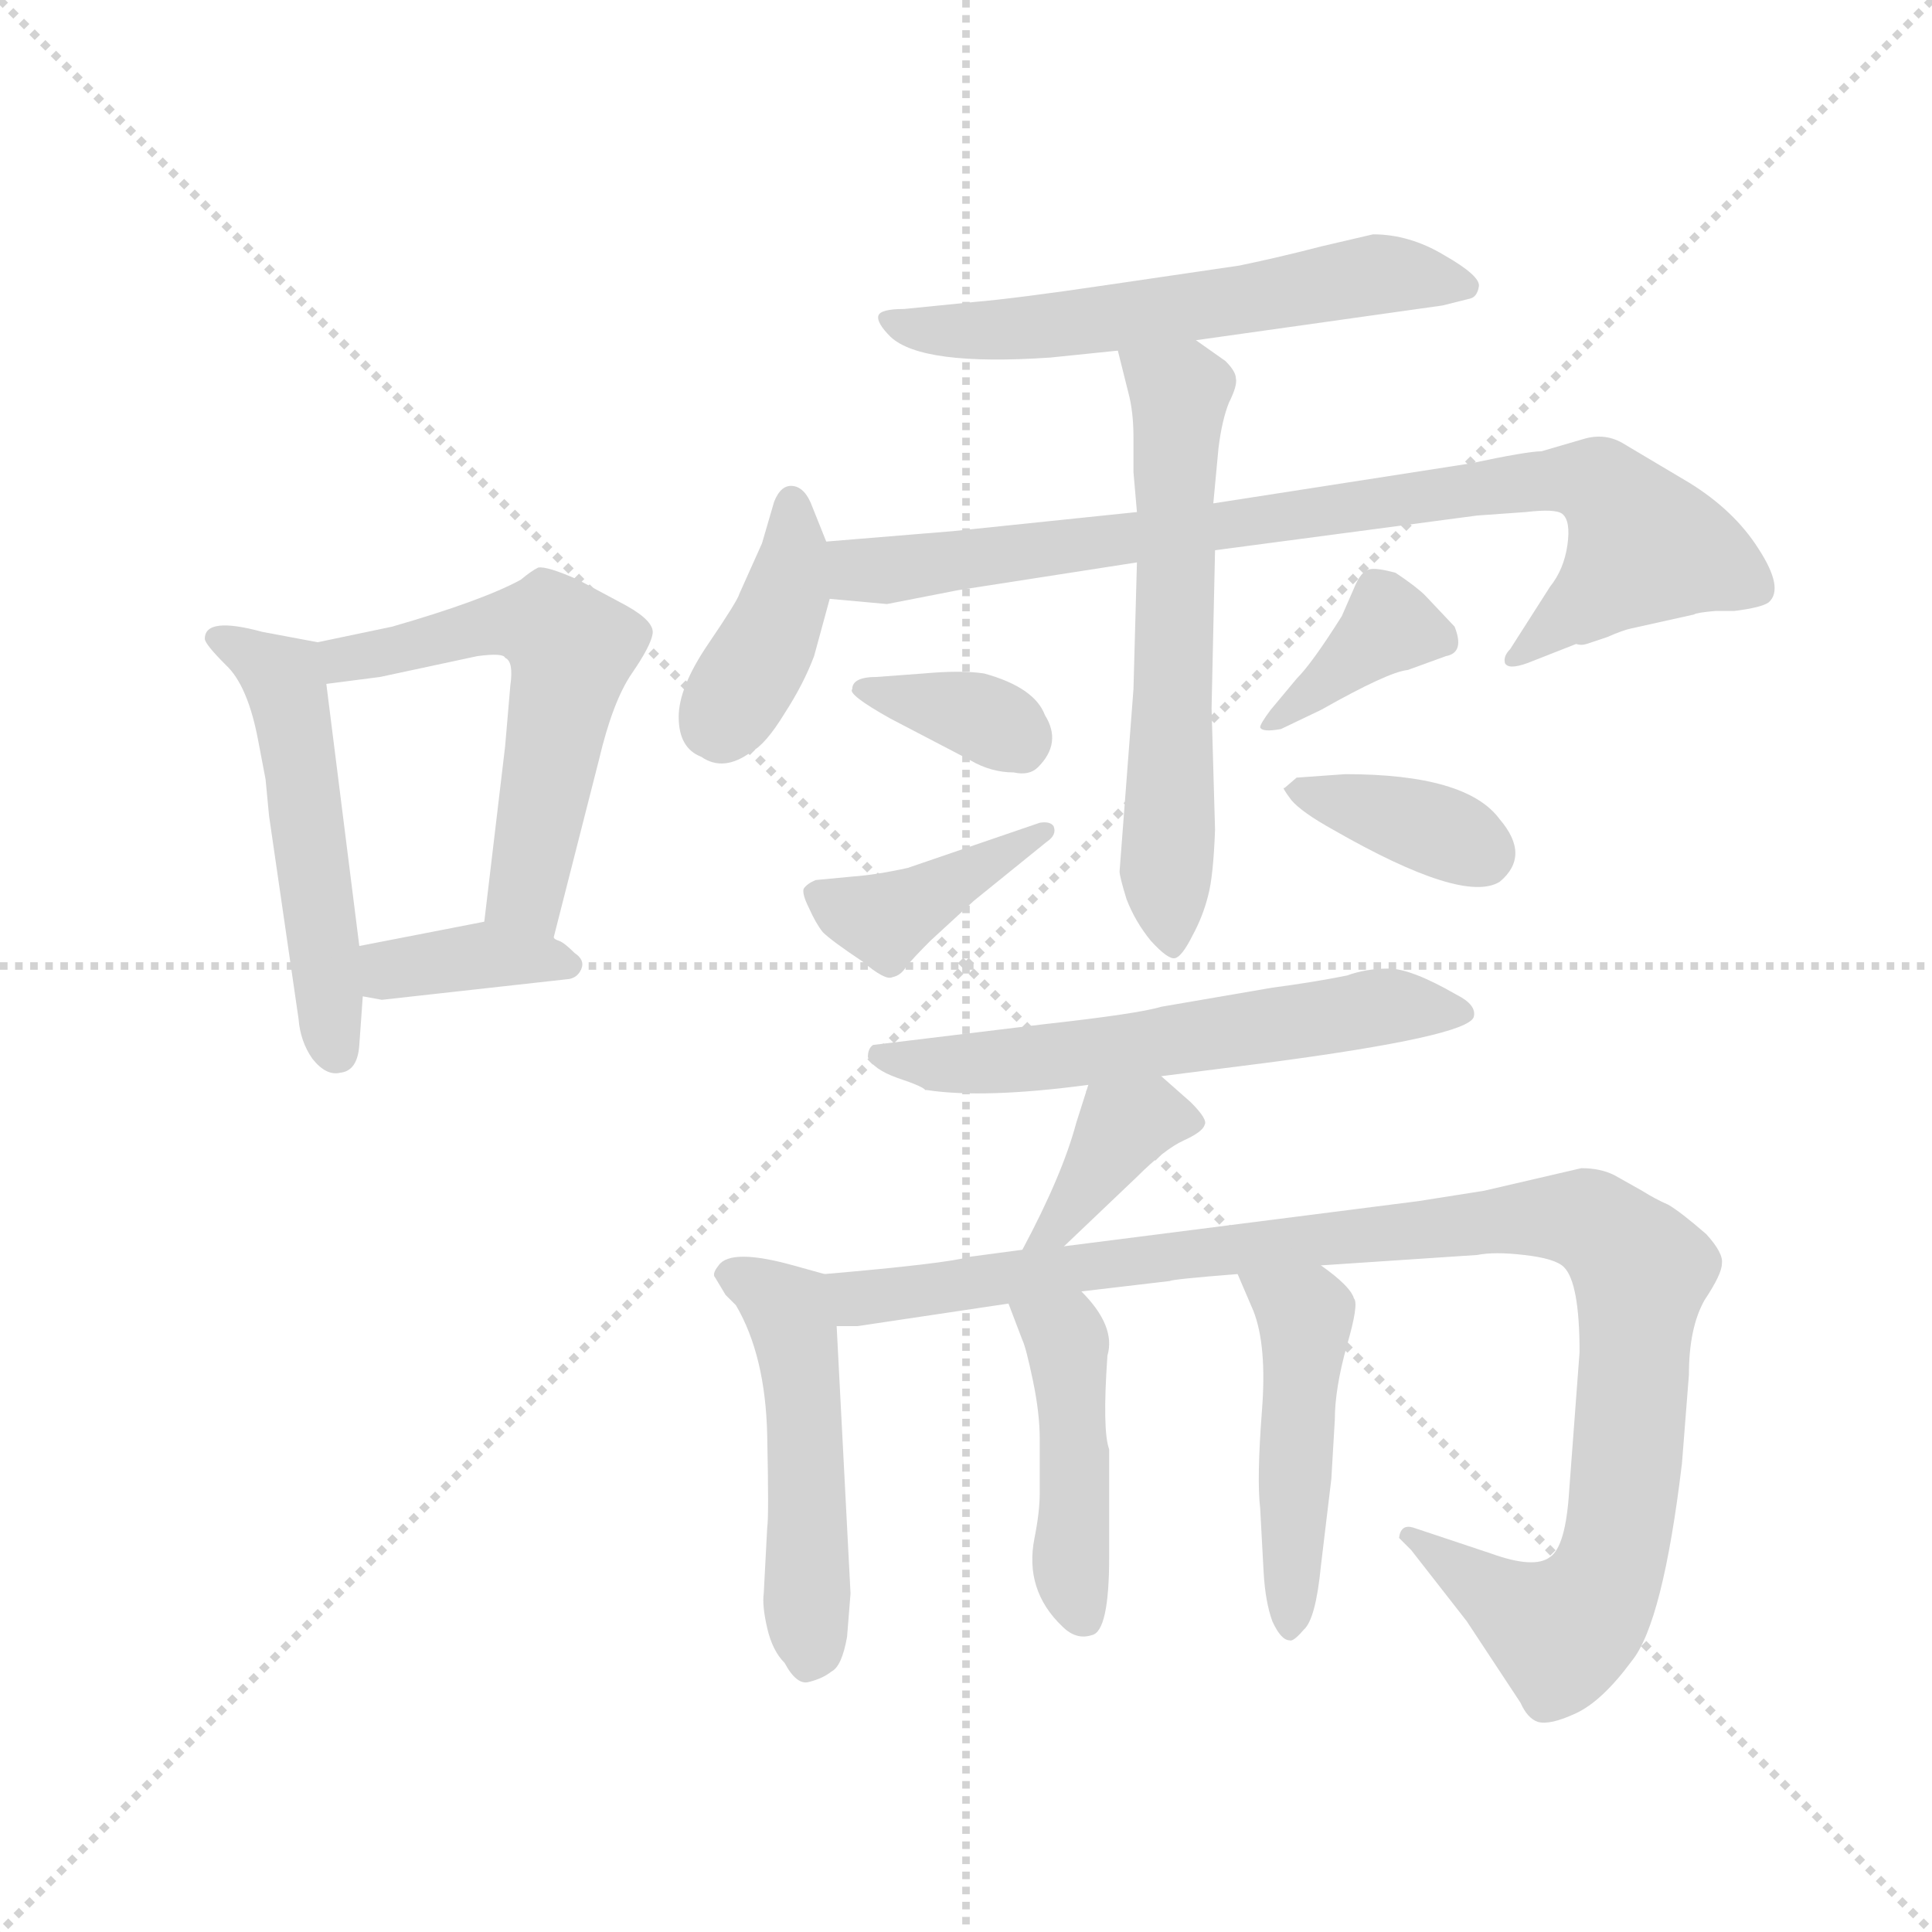 <svg version="1.1" viewBox="0 0 1024 1024" xmlns="http://www.w3.org/2000/svg">
  <g stroke="lightgray" stroke-dasharray="1,1" stroke-width="1" transform="scale(4, 4)">
    <line x1="0" y1="0" x2="256" y2="256"></line>
    <line x1="256" y1="0" x2="0" y2="256"></line>
    <line x1="128" y1="0" x2="128" y2="256"></line>
    <line x1="0" y1="128" x2="256" y2="128"></line>
  </g>
  <g transform="scale(0.92, -0.92) translate(60, -850)">
    <style type="text/css">
      
        @keyframes keyframes0 {
          from {
            stroke: blue;
            stroke-dashoffset: 516;
            stroke-width: 128;
          }
          63% {
            animation-timing-function: step-end;
            stroke: blue;
            stroke-dashoffset: 0;
            stroke-width: 128;
          }
          to {
            stroke: black;
            stroke-width: 1024;
          }
        }
        #make-me-a-hanzi-animation-0 {
          animation: keyframes0 0.67s both;
          animation-delay: 0s;
          animation-timing-function: linear;
        }
      
        @keyframes keyframes1 {
          from {
            stroke: blue;
            stroke-dashoffset: 566;
            stroke-width: 128;
          }
          65% {
            animation-timing-function: step-end;
            stroke: blue;
            stroke-dashoffset: 0;
            stroke-width: 128;
          }
          to {
            stroke: black;
            stroke-width: 1024;
          }
        }
        #make-me-a-hanzi-animation-1 {
          animation: keyframes1 0.711s both;
          animation-delay: 0.67s;
          animation-timing-function: linear;
        }
      
        @keyframes keyframes2 {
          from {
            stroke: blue;
            stroke-dashoffset: 370;
            stroke-width: 128;
          }
          55% {
            animation-timing-function: step-end;
            stroke: blue;
            stroke-dashoffset: 0;
            stroke-width: 128;
          }
          to {
            stroke: black;
            stroke-width: 1024;
          }
        }
        #make-me-a-hanzi-animation-2 {
          animation: keyframes2 0.551s both;
          animation-delay: 1.381s;
          animation-timing-function: linear;
        }
      
        @keyframes keyframes3 {
          from {
            stroke: blue;
            stroke-dashoffset: 589;
            stroke-width: 128;
          }
          66% {
            animation-timing-function: step-end;
            stroke: blue;
            stroke-dashoffset: 0;
            stroke-width: 128;
          }
          to {
            stroke: black;
            stroke-width: 1024;
          }
        }
        #make-me-a-hanzi-animation-3 {
          animation: keyframes3 0.729s both;
          animation-delay: 1.932s;
          animation-timing-function: linear;
        }
      
        @keyframes keyframes4 {
          from {
            stroke: blue;
            stroke-dashoffset: 393;
            stroke-width: 128;
          }
          56% {
            animation-timing-function: step-end;
            stroke: blue;
            stroke-dashoffset: 0;
            stroke-width: 128;
          }
          to {
            stroke: black;
            stroke-width: 1024;
          }
        }
        #make-me-a-hanzi-animation-4 {
          animation: keyframes4 0.57s both;
          animation-delay: 2.661s;
          animation-timing-function: linear;
        }
      
        @keyframes keyframes5 {
          from {
            stroke: blue;
            stroke-dashoffset: 845;
            stroke-width: 128;
          }
          73% {
            animation-timing-function: step-end;
            stroke: blue;
            stroke-dashoffset: 0;
            stroke-width: 128;
          }
          to {
            stroke: black;
            stroke-width: 1024;
          }
        }
        #make-me-a-hanzi-animation-5 {
          animation: keyframes5 0.938s both;
          animation-delay: 3.231s;
          animation-timing-function: linear;
        }
      
        @keyframes keyframes6 {
          from {
            stroke: blue;
            stroke-dashoffset: 609;
            stroke-width: 128;
          }
          66% {
            animation-timing-function: step-end;
            stroke: blue;
            stroke-dashoffset: 0;
            stroke-width: 128;
          }
          to {
            stroke: black;
            stroke-width: 1024;
          }
        }
        #make-me-a-hanzi-animation-6 {
          animation: keyframes6 0.746s both;
          animation-delay: 4.168s;
          animation-timing-function: linear;
        }
      
        @keyframes keyframes7 {
          from {
            stroke: blue;
            stroke-dashoffset: 350;
            stroke-width: 128;
          }
          53% {
            animation-timing-function: step-end;
            stroke: blue;
            stroke-dashoffset: 0;
            stroke-width: 128;
          }
          to {
            stroke: black;
            stroke-width: 1024;
          }
        }
        #make-me-a-hanzi-animation-7 {
          animation: keyframes7 0.535s both;
          animation-delay: 4.914s;
          animation-timing-function: linear;
        }
      
        @keyframes keyframes8 {
          from {
            stroke: blue;
            stroke-dashoffset: 403;
            stroke-width: 128;
          }
          57% {
            animation-timing-function: step-end;
            stroke: blue;
            stroke-dashoffset: 0;
            stroke-width: 128;
          }
          to {
            stroke: black;
            stroke-width: 1024;
          }
        }
        #make-me-a-hanzi-animation-8 {
          animation: keyframes8 0.578s both;
          animation-delay: 5.449s;
          animation-timing-function: linear;
        }
      
        @keyframes keyframes9 {
          from {
            stroke: blue;
            stroke-dashoffset: 375;
            stroke-width: 128;
          }
          55% {
            animation-timing-function: step-end;
            stroke: blue;
            stroke-dashoffset: 0;
            stroke-width: 128;
          }
          to {
            stroke: black;
            stroke-width: 1024;
          }
        }
        #make-me-a-hanzi-animation-9 {
          animation: keyframes9 0.555s both;
          animation-delay: 6.027s;
          animation-timing-function: linear;
        }
      
        @keyframes keyframes10 {
          from {
            stroke: blue;
            stroke-dashoffset: 370;
            stroke-width: 128;
          }
          55% {
            animation-timing-function: step-end;
            stroke: blue;
            stroke-dashoffset: 0;
            stroke-width: 128;
          }
          to {
            stroke: black;
            stroke-width: 1024;
          }
        }
        #make-me-a-hanzi-animation-10 {
          animation: keyframes10 0.551s both;
          animation-delay: 6.582s;
          animation-timing-function: linear;
        }
      
        @keyframes keyframes11 {
          from {
            stroke: blue;
            stroke-dashoffset: 595;
            stroke-width: 128;
          }
          66% {
            animation-timing-function: step-end;
            stroke: blue;
            stroke-dashoffset: 0;
            stroke-width: 128;
          }
          to {
            stroke: black;
            stroke-width: 1024;
          }
        }
        #make-me-a-hanzi-animation-11 {
          animation: keyframes11 0.734s both;
          animation-delay: 7.133s;
          animation-timing-function: linear;
        }
      
        @keyframes keyframes12 {
          from {
            stroke: blue;
            stroke-dashoffset: 378;
            stroke-width: 128;
          }
          55% {
            animation-timing-function: step-end;
            stroke: blue;
            stroke-dashoffset: 0;
            stroke-width: 128;
          }
          to {
            stroke: black;
            stroke-width: 1024;
          }
        }
        #make-me-a-hanzi-animation-12 {
          animation: keyframes12 0.558s both;
          animation-delay: 7.867s;
          animation-timing-function: linear;
        }
      
        @keyframes keyframes13 {
          from {
            stroke: blue;
            stroke-dashoffset: 494;
            stroke-width: 128;
          }
          62% {
            animation-timing-function: step-end;
            stroke: blue;
            stroke-dashoffset: 0;
            stroke-width: 128;
          }
          to {
            stroke: black;
            stroke-width: 1024;
          }
        }
        #make-me-a-hanzi-animation-13 {
          animation: keyframes13 0.652s both;
          animation-delay: 8.425s;
          animation-timing-function: linear;
        }
      
        @keyframes keyframes14 {
          from {
            stroke: blue;
            stroke-dashoffset: 1052;
            stroke-width: 128;
          }
          77% {
            animation-timing-function: step-end;
            stroke: blue;
            stroke-dashoffset: 0;
            stroke-width: 128;
          }
          to {
            stroke: black;
            stroke-width: 1024;
          }
        }
        #make-me-a-hanzi-animation-14 {
          animation: keyframes14 1.106s both;
          animation-delay: 9.077s;
          animation-timing-function: linear;
        }
      
        @keyframes keyframes15 {
          from {
            stroke: blue;
            stroke-dashoffset: 448;
            stroke-width: 128;
          }
          59% {
            animation-timing-function: step-end;
            stroke: blue;
            stroke-dashoffset: 0;
            stroke-width: 128;
          }
          to {
            stroke: black;
            stroke-width: 1024;
          }
        }
        #make-me-a-hanzi-animation-15 {
          animation: keyframes15 0.615s both;
          animation-delay: 10.183s;
          animation-timing-function: linear;
        }
      
        @keyframes keyframes16 {
          from {
            stroke: blue;
            stroke-dashoffset: 474;
            stroke-width: 128;
          }
          61% {
            animation-timing-function: step-end;
            stroke: blue;
            stroke-dashoffset: 0;
            stroke-width: 128;
          }
          to {
            stroke: black;
            stroke-width: 1024;
          }
        }
        #make-me-a-hanzi-animation-16 {
          animation: keyframes16 0.636s both;
          animation-delay: 10.798s;
          animation-timing-function: linear;
        }
      
    </style>
    
      <path d="M 123 480 L 91 486 Q 58 495 58 482 Q 58 479 70 467 Q 83 455 89 422 L 93 401 L 95 380 L 112 263 Q 113 250 120 240 Q 128 230 136 232 Q 146 233 147 248 L 149 276 L 147 305 L 128 456 C 125 480 125 480 123 480 Z" fill="lightgray"></path>
    
      <path d="M 259 310 L 285 412 Q 293 446 304 462 Q 315 478 316 485 Q 317 492 301 501 L 273 516 Q 255 524 250 523 Q 246 521 240 516 Q 218 504 166 489 L 123 480 C 94 474 98 452 128 456 L 159 460 L 215 472 Q 230 474 231 471 Q 236 469 234 455 L 231 420 L 219 319 C 215 289 252 281 259 310 Z" fill="lightgray"></path>
    
      <path d="M 149 276 L 160 274 L 268 286 Q 273 287 275 292 Q 277 297 271 301 Q 265 307 262 308 Q 259 309 259 310 C 238 323 238 323 219 319 L 147 305 C 118 299 119 281 149 276 Z" fill="lightgray"></path>
    
      <path d="M 654 697 L 579 686 Q 525 678 501 676 L 461 672 Q 447 672 446 668 Q 445 664 453 656 Q 471 639 545 644 L 584 648 L 629 654 L 771 674 L 787 678 Q 791 679 792 685 Q 793 691 772 703 Q 752 715 731 715 L 701 708 Q 678 702 654 697 Z" fill="lightgray"></path>
    
      <path d="M 416 538 L 408 558 Q 404 569 397 570 Q 390 571 386 561 L 379 537 L 366 508 Q 365 504 348 479 Q 331 454 331 437 Q 331 419 344 414 Q 357 405 373 417 Q 381 421 392 439 Q 403 456 409 472 L 418 505 C 423 522 423 522 416 538 Z" fill="lightgray"></path>
    
      <path d="M 595 555 L 489 544 L 416 538 C 386 536 388 508 418 505 L 451 502 L 492 510 L 595 526 L 640 533 L 791 553 L 819 555 Q 836 557 840 554 Q 845 550 843 536 Q 841 522 833 512 L 810 476 Q 806 472 807 468 Q 809 464 820 468 L 848 479 Q 851 478 854 479 L 866 483 Q 875 487 880 488 L 916 496 Q 917 497 928 498 L 939 498 Q 955 500 959 503 Q 968 511 953 534 Q 939 556 913 572 L 876 594 Q 865 601 852 597 L 828 590 Q 820 590 787 583 L 639 560 L 595 555 Z" fill="lightgray"></path>
    
      <path d="M 584 648 L 590 624 Q 593 613 593 598 L 593 578 L 595 555 L 595 526 L 593 453 L 585 348 Q 585 345 589 332 Q 594 319 603 308 Q 613 297 617 298 Q 621 299 627 311 Q 633 322 636 334 Q 639 345 640 372 L 638 442 L 640 533 L 639 560 L 642 592 Q 644 608 648 618 Q 653 628 652 632 Q 652 636 646 642 L 629 654 C 604 671 577 677 584 648 Z" fill="lightgray"></path>
    
      <path d="M 431 453 Q 428 450 453 436 L 499 412 Q 511 405 524 405 Q 533 403 538 408 Q 552 422 542 438 Q 536 454 507 462 Q 494 464 472 462 L 445 460 Q 431 460 431 453 Z" fill="lightgray"></path>
    
      <path d="M 539 376 L 463 350 Q 445 346 431 345 L 410 343 Q 405 341 403 338 Q 402 335 406 327 Q 410 318 414 313 Q 419 308 437 296 Q 450 285 454 287 Q 459 288 462 293 Q 466 298 476 308 L 501 331 L 543 365 Q 549 369 547 374 Q 545 377 539 376 Z" fill="lightgray"></path>
    
      <path d="M 687 459 L 672 441 Q 666 433 666 431 Q 667 428 678 430 L 701 441 Q 740 463 751 464 L 773 472 Q 784 474 778 489 L 761 507 Q 756 512 744 520 Q 733 523 729 522 Q 724 521 720 511 L 713 495 Q 696 468 687 459 Z" fill="lightgray"></path>
    
      <path d="M 715 404 L 687 402 L 680 396 Q 678 397 684 389 Q 690 382 708 372 Q 783 329 804 342 Q 822 357 804 378 Q 785 404 715 404 Z" fill="lightgray"></path>
    
      <path d="M 609 230 L 672 238 Q 785 253 789 264 Q 791 271 779 277 Q 753 292 740 292 Q 727 292 716 288 Q 696 284 673 281 L 609 270 Q 596 266 542 260 L 443 248 Q 440 246 440 241 Q 443 234 457 229 Q 472 224 473 222 L 474 222 Q 507 217 567 225 L 609 230 Z" fill="lightgray"></path>
    
      <path d="M 567 225 L 560 203 Q 552 173 529 130 C 515 103 531 111 553 132 L 595 172 Q 611 188 622 193 Q 633 198 634 202 Q 636 205 626 215 L 609 230 C 587 250 576 254 567 225 Z" fill="lightgray"></path>
    
      <path d="M 415 116 L 397 121 Q 361 131 354 121 Q 350 116 352 114 L 358 104 L 364 98 Q 381 69 382 23 Q 383 -24 382 -30 L 380 -68 Q 379 -75 382 -88 Q 385 -101 392 -108 Q 399 -121 406 -119 Q 414 -117 419 -113 Q 425 -110 428 -93 L 430 -68 L 422 86 C 421 114 421 114 415 116 Z" fill="lightgray"></path>
    
      <path d="M 529 130 L 499 126 Q 485 122 415 116 C 385 113 392 84 422 86 L 434 86 L 521 99 L 563 106 L 614 112 Q 615 113 653 116 L 701 121 L 791 127 Q 801 129 818 127 Q 836 125 841 120 Q 850 111 850 71 L 844 -9 Q 842 -41 833 -47 Q 824 -54 799 -45 L 754 -30 Q 747 -28 746 -36 L 753 -43 L 785 -84 L 816 -131 Q 820 -140 826 -142 Q 833 -144 848 -137 Q 863 -130 880 -107 Q 898 -85 909 7 L 913 58 Q 913 85 922 101 Q 932 116 932 122 Q 933 128 923 139 Q 908 152 901 156 Q 894 159 886 164 L 870 173 Q 862 177 851 177 L 795 164 L 757 158 L 553 132 L 529 130 Z" fill="lightgray"></path>
    
      <path d="M 521 99 L 529 78 Q 531 74 535 55 Q 539 36 539 21 L 539 -10 Q 539 -21 536 -36 Q 530 -66 552 -87 Q 560 -95 569 -92 Q 579 -90 579 -47 L 579 15 Q 575 26 578 69 Q 583 86 563 106 C 543 128 510 127 521 99 Z" fill="lightgray"></path>
    
      <path d="M 653 116 L 662 95 Q 670 75 667 37 Q 664 -2 666 -19 L 668 -56 Q 669 -73 673 -84 Q 678 -95 683 -95 Q 685 -96 691 -89 Q 698 -83 701 -52 L 707 -2 L 709 32 Q 709 50 716 75 Q 723 99 720 102 Q 718 109 701 121 C 677 139 641 144 653 116 Z" fill="lightgray"></path>
    
    
      <clipPath id="make-me-a-hanzi-clip-0">
        <path d="M 123 480 L 91 486 Q 58 495 58 482 Q 58 479 70 467 Q 83 455 89 422 L 93 401 L 95 380 L 112 263 Q 113 250 120 240 Q 128 230 136 232 Q 146 233 147 248 L 149 276 L 147 305 L 128 456 C 125 480 125 480 123 480 Z"></path>
      </clipPath>
      <path clip-path="url(#make-me-a-hanzi-clip-0)" d="M 65 482 L 104 457 L 134 245" fill="none" id="make-me-a-hanzi-animation-0" stroke-dasharray="388 776" stroke-linecap="round"></path>
    
      <clipPath id="make-me-a-hanzi-clip-1">
        <path d="M 259 310 L 285 412 Q 293 446 304 462 Q 315 478 316 485 Q 317 492 301 501 L 273 516 Q 255 524 250 523 Q 246 521 240 516 Q 218 504 166 489 L 123 480 C 94 474 98 452 128 456 L 159 460 L 215 472 Q 230 474 231 471 Q 236 469 234 455 L 231 420 L 219 319 C 215 289 252 281 259 310 Z"></path>
      </clipPath>
      <path clip-path="url(#make-me-a-hanzi-clip-1)" d="M 131 475 L 150 471 L 231 492 L 257 489 L 270 476 L 244 335 L 254 319" fill="none" id="make-me-a-hanzi-animation-1" stroke-dasharray="438 876" stroke-linecap="round"></path>
    
      <clipPath id="make-me-a-hanzi-clip-2">
        <path d="M 149 276 L 160 274 L 268 286 Q 273 287 275 292 Q 277 297 271 301 Q 265 307 262 308 Q 259 309 259 310 C 238 323 238 323 219 319 L 147 305 C 118 299 119 281 149 276 Z"></path>
      </clipPath>
      <path clip-path="url(#make-me-a-hanzi-clip-2)" d="M 156 284 L 172 293 L 222 300 L 267 294" fill="none" id="make-me-a-hanzi-animation-2" stroke-dasharray="242 484" stroke-linecap="round"></path>
    
      <clipPath id="make-me-a-hanzi-clip-3">
        <path d="M 654 697 L 579 686 Q 525 678 501 676 L 461 672 Q 447 672 446 668 Q 445 664 453 656 Q 471 639 545 644 L 584 648 L 629 654 L 771 674 L 787 678 Q 791 679 792 685 Q 793 691 772 703 Q 752 715 731 715 L 701 708 Q 678 702 654 697 Z"></path>
      </clipPath>
      <path clip-path="url(#make-me-a-hanzi-clip-3)" d="M 455 665 L 481 659 L 533 660 L 736 692 L 784 685" fill="none" id="make-me-a-hanzi-animation-3" stroke-dasharray="461 922" stroke-linecap="round"></path>
    
      <clipPath id="make-me-a-hanzi-clip-4">
        <path d="M 416 538 L 408 558 Q 404 569 397 570 Q 390 571 386 561 L 379 537 L 366 508 Q 365 504 348 479 Q 331 454 331 437 Q 331 419 344 414 Q 357 405 373 417 Q 381 421 392 439 Q 403 456 409 472 L 418 505 C 423 522 423 522 416 538 Z"></path>
      </clipPath>
      <path clip-path="url(#make-me-a-hanzi-clip-4)" d="M 396 560 L 398 531 L 392 505 L 353 434" fill="none" id="make-me-a-hanzi-animation-4" stroke-dasharray="265 530" stroke-linecap="round"></path>
    
      <clipPath id="make-me-a-hanzi-clip-5">
        <path d="M 595 555 L 489 544 L 416 538 C 386 536 388 508 418 505 L 451 502 L 492 510 L 595 526 L 640 533 L 791 553 L 819 555 Q 836 557 840 554 Q 845 550 843 536 Q 841 522 833 512 L 810 476 Q 806 472 807 468 Q 809 464 820 468 L 848 479 Q 851 478 854 479 L 866 483 Q 875 487 880 488 L 916 496 Q 917 497 928 498 L 939 498 Q 955 500 959 503 Q 968 511 953 534 Q 939 556 913 572 L 876 594 Q 865 601 852 597 L 828 590 Q 820 590 787 583 L 639 560 L 595 555 Z"></path>
      </clipPath>
      <path clip-path="url(#make-me-a-hanzi-clip-5)" d="M 424 533 L 435 521 L 447 521 L 799 571 L 861 571 L 888 535 L 814 470" fill="none" id="make-me-a-hanzi-animation-5" stroke-dasharray="717 1434" stroke-linecap="round"></path>
    
      <clipPath id="make-me-a-hanzi-clip-6">
        <path d="M 584 648 L 590 624 Q 593 613 593 598 L 593 578 L 595 555 L 595 526 L 593 453 L 585 348 Q 585 345 589 332 Q 594 319 603 308 Q 613 297 617 298 Q 621 299 627 311 Q 633 322 636 334 Q 639 345 640 372 L 638 442 L 640 533 L 639 560 L 642 592 Q 644 608 648 618 Q 653 628 652 632 Q 652 636 646 642 L 629 654 C 604 671 577 677 584 648 Z"></path>
      </clipPath>
      <path clip-path="url(#make-me-a-hanzi-clip-6)" d="M 592 644 L 620 620 L 612 350 L 616 304" fill="none" id="make-me-a-hanzi-animation-6" stroke-dasharray="481 962" stroke-linecap="round"></path>
    
      <clipPath id="make-me-a-hanzi-clip-7">
        <path d="M 431 453 Q 428 450 453 436 L 499 412 Q 511 405 524 405 Q 533 403 538 408 Q 552 422 542 438 Q 536 454 507 462 Q 494 464 472 462 L 445 460 Q 431 460 431 453 Z"></path>
      </clipPath>
      <path clip-path="url(#make-me-a-hanzi-clip-7)" d="M 439 454 L 500 439 L 527 423" fill="none" id="make-me-a-hanzi-animation-7" stroke-dasharray="222 444" stroke-linecap="round"></path>
    
      <clipPath id="make-me-a-hanzi-clip-8">
        <path d="M 539 376 L 463 350 Q 445 346 431 345 L 410 343 Q 405 341 403 338 Q 402 335 406 327 Q 410 318 414 313 Q 419 308 437 296 Q 450 285 454 287 Q 459 288 462 293 Q 466 298 476 308 L 501 331 L 543 365 Q 549 369 547 374 Q 545 377 539 376 Z"></path>
      </clipPath>
      <path clip-path="url(#make-me-a-hanzi-clip-8)" d="M 411 334 L 450 320 L 542 371" fill="none" id="make-me-a-hanzi-animation-8" stroke-dasharray="275 550" stroke-linecap="round"></path>
    
      <clipPath id="make-me-a-hanzi-clip-9">
        <path d="M 687 459 L 672 441 Q 666 433 666 431 Q 667 428 678 430 L 701 441 Q 740 463 751 464 L 773 472 Q 784 474 778 489 L 761 507 Q 756 512 744 520 Q 733 523 729 522 Q 724 521 720 511 L 713 495 Q 696 468 687 459 Z"></path>
      </clipPath>
      <path clip-path="url(#make-me-a-hanzi-clip-9)" d="M 771 482 L 739 488 L 672 434" fill="none" id="make-me-a-hanzi-animation-9" stroke-dasharray="247 494" stroke-linecap="round"></path>
    
      <clipPath id="make-me-a-hanzi-clip-10">
        <path d="M 715 404 L 687 402 L 680 396 Q 678 397 684 389 Q 690 382 708 372 Q 783 329 804 342 Q 822 357 804 378 Q 785 404 715 404 Z"></path>
      </clipPath>
      <path clip-path="url(#make-me-a-hanzi-clip-10)" d="M 687 395 L 759 375 L 794 358" fill="none" id="make-me-a-hanzi-animation-10" stroke-dasharray="242 484" stroke-linecap="round"></path>
    
      <clipPath id="make-me-a-hanzi-clip-11">
        <path d="M 609 230 L 672 238 Q 785 253 789 264 Q 791 271 779 277 Q 753 292 740 292 Q 727 292 716 288 Q 696 284 673 281 L 609 270 Q 596 266 542 260 L 443 248 Q 440 246 440 241 Q 443 234 457 229 Q 472 224 473 222 L 474 222 Q 507 217 567 225 L 609 230 Z"></path>
      </clipPath>
      <path clip-path="url(#make-me-a-hanzi-clip-11)" d="M 448 242 L 521 238 L 735 270 L 784 266" fill="none" id="make-me-a-hanzi-animation-11" stroke-dasharray="467 934" stroke-linecap="round"></path>
    
      <clipPath id="make-me-a-hanzi-clip-12">
        <path d="M 567 225 L 560 203 Q 552 173 529 130 C 515 103 531 111 553 132 L 595 172 Q 611 188 622 193 Q 633 198 634 202 Q 636 205 626 215 L 609 230 C 587 250 576 254 567 225 Z"></path>
      </clipPath>
      <path clip-path="url(#make-me-a-hanzi-clip-12)" d="M 623 204 L 601 207 L 587 201 L 551 145 L 534 138" fill="none" id="make-me-a-hanzi-animation-12" stroke-dasharray="250 500" stroke-linecap="round"></path>
    
      <clipPath id="make-me-a-hanzi-clip-13">
        <path d="M 415 116 L 397 121 Q 361 131 354 121 Q 350 116 352 114 L 358 104 L 364 98 Q 381 69 382 23 Q 383 -24 382 -30 L 380 -68 Q 379 -75 382 -88 Q 385 -101 392 -108 Q 399 -121 406 -119 Q 414 -117 419 -113 Q 425 -110 428 -93 L 430 -68 L 422 86 C 421 114 421 114 415 116 Z"></path>
      </clipPath>
      <path clip-path="url(#make-me-a-hanzi-clip-13)" d="M 363 115 L 394 96 L 399 77 L 406 -105" fill="none" id="make-me-a-hanzi-animation-13" stroke-dasharray="366 732" stroke-linecap="round"></path>
    
      <clipPath id="make-me-a-hanzi-clip-14">
        <path d="M 529 130 L 499 126 Q 485 122 415 116 C 385 113 392 84 422 86 L 434 86 L 521 99 L 563 106 L 614 112 Q 615 113 653 116 L 701 121 L 791 127 Q 801 129 818 127 Q 836 125 841 120 Q 850 111 850 71 L 844 -9 Q 842 -41 833 -47 Q 824 -54 799 -45 L 754 -30 Q 747 -28 746 -36 L 753 -43 L 785 -84 L 816 -131 Q 820 -140 826 -142 Q 833 -144 848 -137 Q 863 -130 880 -107 Q 898 -85 909 7 L 913 58 Q 913 85 922 101 Q 932 116 932 122 Q 933 128 923 139 Q 908 152 901 156 Q 894 159 886 164 L 870 173 Q 862 177 851 177 L 795 164 L 757 158 L 553 132 L 529 130 Z"></path>
      </clipPath>
      <path clip-path="url(#make-me-a-hanzi-clip-14)" d="M 426 111 L 439 102 L 806 148 L 859 144 L 881 124 L 885 110 L 872 -38 L 857 -74 L 839 -90 L 753 -36" fill="none" id="make-me-a-hanzi-animation-14" stroke-dasharray="924 1848" stroke-linecap="round"></path>
    
      <clipPath id="make-me-a-hanzi-clip-15">
        <path d="M 521 99 L 529 78 Q 531 74 535 55 Q 539 36 539 21 L 539 -10 Q 539 -21 536 -36 Q 530 -66 552 -87 Q 560 -95 569 -92 Q 579 -90 579 -47 L 579 15 Q 575 26 578 69 Q 583 86 563 106 C 543 128 510 127 521 99 Z"></path>
      </clipPath>
      <path clip-path="url(#make-me-a-hanzi-clip-15)" d="M 529 96 L 555 76 L 557 -53 L 564 -82" fill="none" id="make-me-a-hanzi-animation-15" stroke-dasharray="320 640" stroke-linecap="round"></path>
    
      <clipPath id="make-me-a-hanzi-clip-16">
        <path d="M 653 116 L 662 95 Q 670 75 667 37 Q 664 -2 666 -19 L 668 -56 Q 669 -73 673 -84 Q 678 -95 683 -95 Q 685 -96 691 -89 Q 698 -83 701 -52 L 707 -2 L 709 32 Q 709 50 716 75 Q 723 99 720 102 Q 718 109 701 121 C 677 139 641 144 653 116 Z"></path>
      </clipPath>
      <path clip-path="url(#make-me-a-hanzi-clip-16)" d="M 659 113 L 693 91 L 682 -86" fill="none" id="make-me-a-hanzi-animation-16" stroke-dasharray="346 692" stroke-linecap="round"></path>
    
  </g>
</svg>